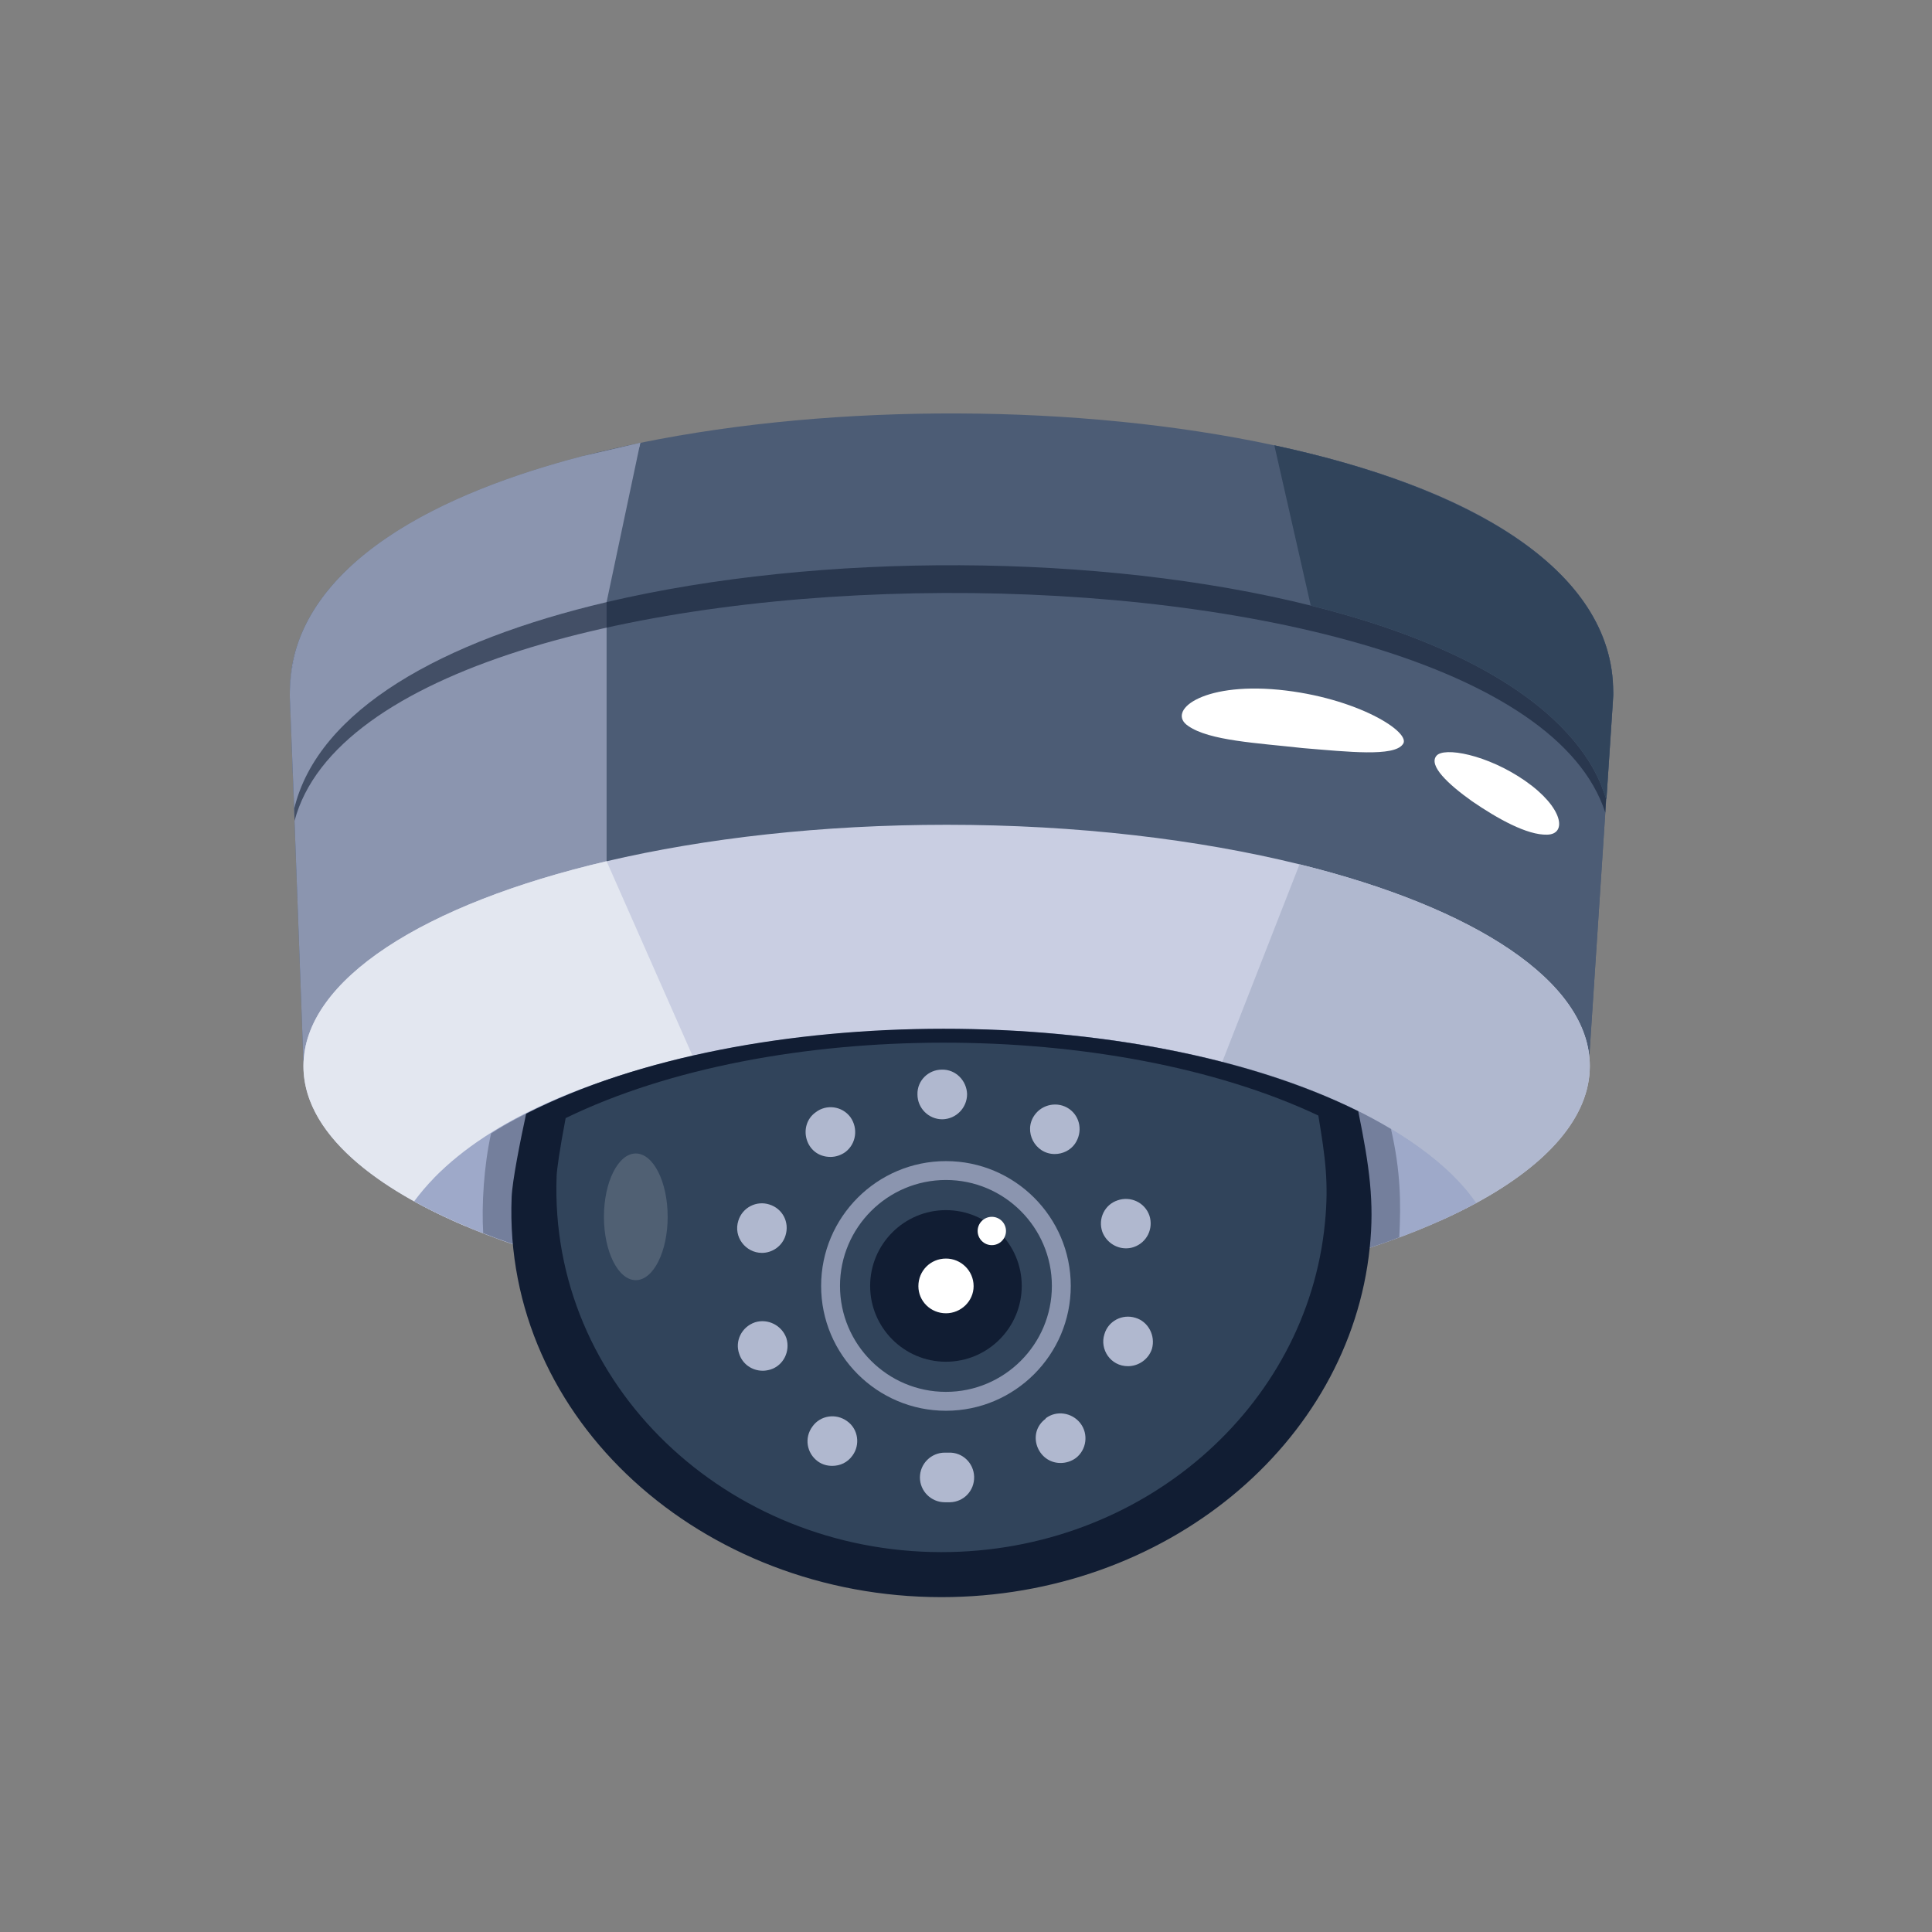 <svg xmlns="http://www.w3.org/2000/svg" xmlns:xlink="http://www.w3.org/1999/xlink" width="500" zoomAndPan="magnify" viewBox="0 0 375 375" height="500" preserveAspectRatio="xMidYMid meet" version="1.2"><rect x="0" y="0" width="375" height="375" fill="#808080" stroke="none"/><defs><clipPath id="ea8aa4d20c"><path d="M 56.25 80 L 314 80 L 314 207 L 56.25 207 Z M 56.25 80 "/></clipPath><clipPath id="9ae145f09b"><path d="M 56.25 85 L 125 85 L 125 207 L 56.25 207 Z M 56.25 85 "/></clipPath><clipPath id="634490b53a"><path d="M 56.25 83 L 313 83 L 313 160 L 56.25 160 Z M 56.25 83 "/></clipPath><clipPath id="b7785c2970"><path d="M 56.25 81 L 314 81 L 314 157 L 56.25 157 Z M 56.25 81 "/></clipPath><clipPath id="2c95ba103b"><path d="M 56.25 85 L 125 85 L 125 157 L 56.25 157 Z M 56.25 85 "/></clipPath><clipPath id="ed5d4a4ae5"><path d="M 99 199 L 267 199 L 267 310.875 L 99 310.875 Z M 99 199 "/></clipPath></defs><g id="397fe885b2"><g clip-rule="nonzero" clip-path="url(#ea8aa4d20c)"><path style=" stroke:none;fill-rule:nonzero;fill:#4c5c75;fill-opacity:1;" d="M 313.121 134.477 C 313.066 135.312 308.074 211.328 308.391 206.531 C 308.391 192.582 284.648 182.941 251.812 177.598 C 210.816 170.926 155.645 170.965 114.809 177.703 L 114.801 177.703 C 82.316 183.07 58.906 192.684 58.906 206.531 C 58.848 204.969 56.527 141.98 56.672 145.875 C 56.641 145.066 56.215 133.531 56.246 134.34 C 56.246 112.461 79.895 97.211 112.84 88.613 L 112.883 88.598 C 118.594 87.105 122.66 86.316 124.281 85.965 L 124.281 85.957 C 162.371 78.188 209.637 78.344 247.352 86.441 C 318.457 101.668 312.555 133.676 313.121 134.477 Z M 313.121 134.477 "/></g><g clip-rule="nonzero" clip-path="url(#9ae145f09b)"><path style=" stroke:none;fill-rule:nonzero;fill:#8b95af;fill-opacity:1;" d="M 124.281 85.957 L 124.281 85.965 L 124.113 86.75 L 117.742 116.871 L 117.742 175.328 L 114.809 177.703 L 114.801 177.703 C 82.316 183.07 58.906 192.684 58.906 206.531 C 58.848 204.969 56.527 141.98 56.672 145.875 C 56.23 134.34 56.23 135.141 56.254 134.559 L 56.246 134.34 C 56.246 112.461 79.895 97.211 112.84 88.613 L 112.883 88.598 L 124.156 85.988 L 124.23 85.973 Z M 124.281 85.957 "/></g><path style=" stroke:none;fill-rule:nonzero;fill:#4c5c75;fill-opacity:1;" d="M 311.809 155.117 C 311.797 155.074 311.785 155.035 311.766 154.992 L 308.391 206.531 C 308.391 192.582 284.648 182.941 251.812 177.598 C 251.852 176.762 254.449 116.715 254.414 117.527 C 254.234 116.723 246.883 84.375 247.352 86.441 C 284.996 94.504 313.125 110.473 313.125 134.34 C 313.125 135.512 313.34 131.945 311.809 155.117 Z M 311.809 155.117 "/><g clip-rule="nonzero" clip-path="url(#634490b53a)"><path style=" stroke:none;fill-rule:nonzero;fill:#111d33;fill-opacity:0.58;" d="M 312.625 137.461 L 311.59 157.727 C 293.004 100.445 72.668 100.801 57.168 159.336 L 56.633 137.461 C 56.633 65.34 312.625 65.34 312.625 137.461 Z M 312.625 137.461 "/></g><g clip-rule="nonzero" clip-path="url(#b7785c2970)"><path style=" stroke:none;fill-rule:nonzero;fill:#4c5c75;fill-opacity:1;" d="M 311.809 155.117 C 310.992 154.234 308.223 130.953 254.414 117.539 C 213.555 107.328 159.188 107.109 117.742 116.871 C 85.934 124.355 61.738 137.723 57.105 156.965 C 57.008 154.434 56.195 133.797 56.246 135.098 C 56.246 106.422 95.992 92.508 124.113 86.75 C 162.289 78.93 209.73 79.094 247.531 87.23 C 284.762 95.238 312.641 110.992 313.121 134.477 C 313.148 135.398 313.207 133.441 311.809 155.117 Z M 311.809 155.117 "/></g><path style=" stroke:none;fill-rule:nonzero;fill:#31445b;fill-opacity:1;" d="M 311.809 155.117 C 310.992 154.234 308.223 130.953 254.414 117.539 C 251.371 104.129 247.27 86.07 247.531 87.23 L 247.352 86.441 C 284.996 94.504 313.125 110.473 313.125 134.34 C 313.125 135.512 313.34 131.945 311.809 155.117 Z M 311.809 155.117 "/><g clip-rule="nonzero" clip-path="url(#2c95ba103b)"><path style=" stroke:none;fill-rule:nonzero;fill:#8b95af;fill-opacity:1;" d="M 124.281 85.957 C 124.109 86.766 117.312 118.898 117.742 116.871 C 85.934 124.355 61.738 137.723 57.105 156.965 C 57.008 154.434 56.195 133.797 56.246 135.098 C 56.246 108.754 87.336 95.27 112.84 88.613 L 112.883 88.598 L 124.156 85.988 L 124.23 85.973 Z M 124.281 85.957 "/></g><path style=" stroke:none;fill-rule:nonzero;fill:#c9cee2;fill-opacity:1;" d="M 308.582 206.918 C 308.582 216.785 300.445 225.949 286.547 233.496 C 284.328 234.699 281.965 235.859 279.461 236.977 C 256.559 247.238 222.176 253.754 183.742 253.754 C 151.586 253.754 108.414 248.676 80.395 233.195 C 66.824 225.707 58.898 216.66 58.898 206.918 C 58.898 190.148 82.402 175.438 117.727 167.168 C 117.734 167.168 117.734 167.168 117.742 167.168 C 136.887 162.684 159.508 160.09 183.742 160.09 C 209.051 160.09 232.586 162.918 252.25 167.77 L 252.258 167.77 C 286.184 176.137 308.582 190.547 308.582 206.918 Z M 308.582 206.918 "/><path style=" stroke:none;fill-rule:nonzero;fill:#e3e7f0;fill-opacity:1;" d="M 137.332 211.523 L 90.297 237.969 C 76.703 232.23 58.898 221.676 58.898 206.918 C 58.898 190.148 82.402 175.438 117.727 167.168 C 117.734 167.168 117.734 167.168 117.742 167.168 Z M 137.332 211.523 "/><path style=" stroke:none;fill-rule:nonzero;fill:#b0b8cf;fill-opacity:1;" d="M 308.582 206.918 C 308.582 216.785 300.445 225.949 286.547 233.496 C 284.328 234.699 281.965 235.859 279.461 236.977 L 232.684 217.766 L 252.238 167.77 C 252.242 167.77 252.242 167.77 252.25 167.77 L 252.258 167.77 C 286.184 176.137 308.582 190.547 308.582 206.918 Z M 308.582 206.918 "/><path style=" stroke:none;fill-rule:nonzero;fill:#9ea9c9;fill-opacity:1;" d="M 286.531 233.508 C 258.473 248.672 215.98 253.734 183.777 253.734 C 154.891 253.734 120.773 249.922 93.789 239.367 C 90 237.922 84.574 235.543 80.383 233.184 C 99.223 207.648 151.332 199.711 183.375 199.711 C 203.285 199.711 224.434 202.129 243.262 207.816 C 257.625 211.926 277.977 220.969 286.531 233.508 Z M 286.531 233.508 "/><path style=" stroke:none;fill-rule:nonzero;fill:#9ea9c9;fill-opacity:1;" d="M 282.246 228.465 C 254.234 242.207 214.484 246.887 183.004 246.887 C 151.91 246.887 112.219 242.258 84.242 228.699 C 89.297 223.582 95.781 219.379 102.125 216.168 C 132.898 200.496 177.109 197.109 211.918 201.383 C 234.781 204.188 265.93 212.102 282.246 228.465 Z M 282.246 228.465 "/><path style=" stroke:none;fill-rule:nonzero;fill:#111d33;fill-opacity:0.3;" d="M 271.598 240.168 C 269.75 240.891 267.824 241.535 265.898 242.176 C 243.902 249.398 215.164 253.734 183.777 253.734 C 154.891 253.734 120.773 249.922 93.789 239.367 C 93.469 233.895 93.91 226.391 95.312 220.02 C 101.43 215.941 115.082 209.781 128.066 206.535 C 170.426 195.113 233.773 197.418 269.992 219.137 C 271.895 227.48 271.93 233.57 271.598 240.168 Z M 271.598 240.168 "/><g clip-rule="nonzero" clip-path="url(#ed5d4a4ae5)"><path style=" stroke:none;fill-rule:nonzero;fill:#111d33;fill-opacity:1;" d="M 265.863 242.184 C 261.938 280.223 226.211 310.004 182.734 310.004 C 136.469 310.004 97.574 275.742 99.309 232.383 C 99.441 229.148 100.977 221.484 102.125 216.168 C 145.547 194.055 220.883 194.484 263.633 215.684 C 265.797 226.316 266.797 233.348 265.863 242.184 Z M 265.863 242.184 "/></g><path style=" stroke:none;fill-rule:nonzero;fill:#31445b;fill-opacity:1;" d="M 182.734 301.266 C 141.246 301.266 106.52 269 108.039 228.273 C 108.09 226.996 108.59 223.352 109.793 217.023 C 149.949 197.477 215.965 197.691 255.887 216.523 C 257.25 224.672 257.934 229.703 257.172 237.359 C 253.699 273.215 221.641 301.266 182.734 301.266 Z M 182.734 301.266 "/><path style=" stroke:none;fill-rule:nonzero;fill:#ffffff;fill-opacity:1;" d="M 285.742 155.531 C 290.637 158.883 296.406 162.129 300.309 162.008 C 304.207 161.922 303.453 156.75 296.086 151.598 C 288.715 146.453 280.184 144.891 278.785 146.734 C 277.297 148.594 280.949 152.121 285.742 155.531 Z M 285.742 155.531 "/><path style=" stroke:none;fill-rule:nonzero;fill:#ffffff;fill-opacity:1;" d="M 248.164 133.875 C 233.035 132.441 226.402 138.094 230.633 140.91 C 234.727 143.777 243.988 144.211 252.914 145.207 C 261.812 145.941 270.516 146.898 272.27 144.484 C 274.207 142.23 263.375 135.359 248.164 133.875 Z M 248.164 133.875 "/><path style=" stroke:none;fill-rule:nonzero;fill:#b0b8cf;fill-opacity:1;" d="M 178.555 286.773 C 178.555 284.121 180.727 281.957 183.379 281.957 C 183.543 281.957 184.012 281.957 184.176 281.957 C 186.828 281.871 188.992 283.965 189.078 286.617 C 189.156 289.344 187.07 291.508 184.422 291.586 C 184.254 291.586 184.098 291.586 183.934 291.586 C 183.699 291.586 183.535 291.586 183.379 291.586 C 180.727 291.586 178.555 289.422 178.555 286.773 Z M 158.73 283.645 C 156.559 282.039 156.082 279.066 157.688 276.895 C 159.207 274.73 162.258 274.254 164.43 275.852 C 166.594 277.379 167 280.43 165.473 282.516 C 164.508 283.879 163.066 284.523 161.535 284.523 C 160.574 284.523 159.617 284.285 158.73 283.645 Z M 202.961 275.375 L 202.961 275.297 C 205.047 273.688 208.094 274.168 209.703 276.258 C 211.309 278.344 210.91 281.395 208.824 283 C 207.938 283.645 206.895 283.965 205.852 283.965 C 201.395 283.965 199.176 278.184 202.961 275.375 Z M 143.477 262.77 C 142.598 260.281 143.961 257.555 146.523 256.668 C 149.016 255.871 151.746 257.234 152.633 259.719 C 153.43 262.289 152.066 265.02 149.582 265.816 C 149.016 265.98 148.531 266.059 148.055 266.059 C 145.969 266.059 144.117 264.773 143.477 262.77 Z M 214.359 258.996 C 215.078 256.426 217.816 254.984 220.379 255.781 C 222.871 256.512 224.316 259.238 223.594 261.805 C 222.949 263.812 221.023 265.176 218.938 265.176 C 215.527 265.176 213.434 261.871 214.359 258.996 Z M 143.316 236.922 C 144.117 234.352 146.848 232.984 149.34 233.793 C 151.902 234.594 153.273 237.242 152.465 239.812 C 151.824 241.898 149.895 243.184 147.887 243.184 C 144.73 243.184 142.297 240.066 143.316 236.922 Z M 213.957 239.086 C 213.074 236.523 214.438 233.793 216.93 232.984 C 219.414 232.109 222.23 233.387 223.105 235.957 C 223.914 238.449 222.629 241.18 220.059 242.055 C 219.578 242.223 219.094 242.301 218.535 242.301 C 216.531 242.301 214.68 241.012 213.957 239.086 Z M 158.332 215.887 C 160.414 214.281 163.465 214.68 165.074 216.852 C 166.594 219.016 166.195 221.988 164.109 223.594 C 163.223 224.238 162.18 224.559 161.215 224.559 C 156.285 224.559 154.746 218.41 158.332 215.887 Z M 200.797 216.453 C 202.316 214.281 205.367 213.727 207.539 215.246 C 209.703 216.773 210.188 219.746 208.66 221.988 C 207.781 223.273 206.254 223.996 204.723 223.996 C 200.879 223.996 198.586 219.582 200.797 216.453 Z M 178.078 212.438 C 177.992 209.789 180.164 207.617 182.812 207.617 C 185.461 207.539 187.625 209.711 187.711 212.359 C 187.711 215.004 185.621 217.176 182.969 217.254 C 182.891 217.254 182.891 217.254 182.891 217.254 C 180.242 217.254 178.078 215.09 178.078 212.438 Z M 178.078 212.438 "/><path style=" stroke:none;fill-rule:nonzero;fill:#8b95af;fill-opacity:1;" d="M 183.609 273.828 C 170.25 273.828 159.379 262.957 159.379 249.598 C 159.379 236.238 170.25 225.371 183.609 225.371 C 196.969 225.371 207.836 236.238 207.836 249.598 C 207.836 262.957 196.969 273.828 183.609 273.828 Z M 183.609 229.035 C 172.27 229.035 163.043 238.262 163.043 249.598 C 163.043 260.938 172.27 270.16 183.609 270.16 C 194.945 270.16 204.168 260.938 204.168 249.598 C 204.168 238.262 194.945 229.035 183.609 229.035 Z M 183.609 229.035 "/><path style=" stroke:none;fill-rule:nonzero;fill:#111d33;fill-opacity:1;" d="M 198.32 249.598 C 198.32 257.715 191.723 264.312 183.605 264.312 C 175.492 264.312 168.895 257.715 168.895 249.598 C 168.895 241.484 175.492 234.887 183.605 234.887 C 191.723 234.887 198.32 241.484 198.32 249.598 Z M 198.32 249.598 "/><path style=" stroke:none;fill-rule:nonzero;fill:#ffffff;fill-opacity:1;" d="M 188.977 249.641 C 188.977 252.547 186.523 254.906 183.617 254.906 C 180.621 254.906 178.258 252.547 178.258 249.641 C 178.258 246.645 180.621 244.285 183.617 244.285 C 186.523 244.285 188.977 246.645 188.977 249.641 Z M 188.977 249.641 "/><path style=" stroke:none;fill-rule:nonzero;fill:#ffffff;fill-opacity:1;" d="M 195.262 238.934 C 195.262 240.449 194.027 241.684 192.512 241.684 C 190.992 241.684 189.762 240.449 189.762 238.934 C 189.762 237.414 190.992 236.184 192.512 236.184 C 194.027 236.184 195.262 237.414 195.262 238.934 Z M 195.262 238.934 "/><path style=" stroke:none;fill-rule:nonzero;fill:#ffffff;fill-opacity:0.15;" d="M 129.594 236.184 C 129.594 242.961 126.816 248.477 123.406 248.477 C 119.996 248.477 117.223 242.961 117.223 236.184 C 117.223 229.402 119.996 223.891 123.406 223.891 C 126.816 223.891 129.594 229.402 129.594 236.184 Z M 129.594 236.184 "/></g></svg>